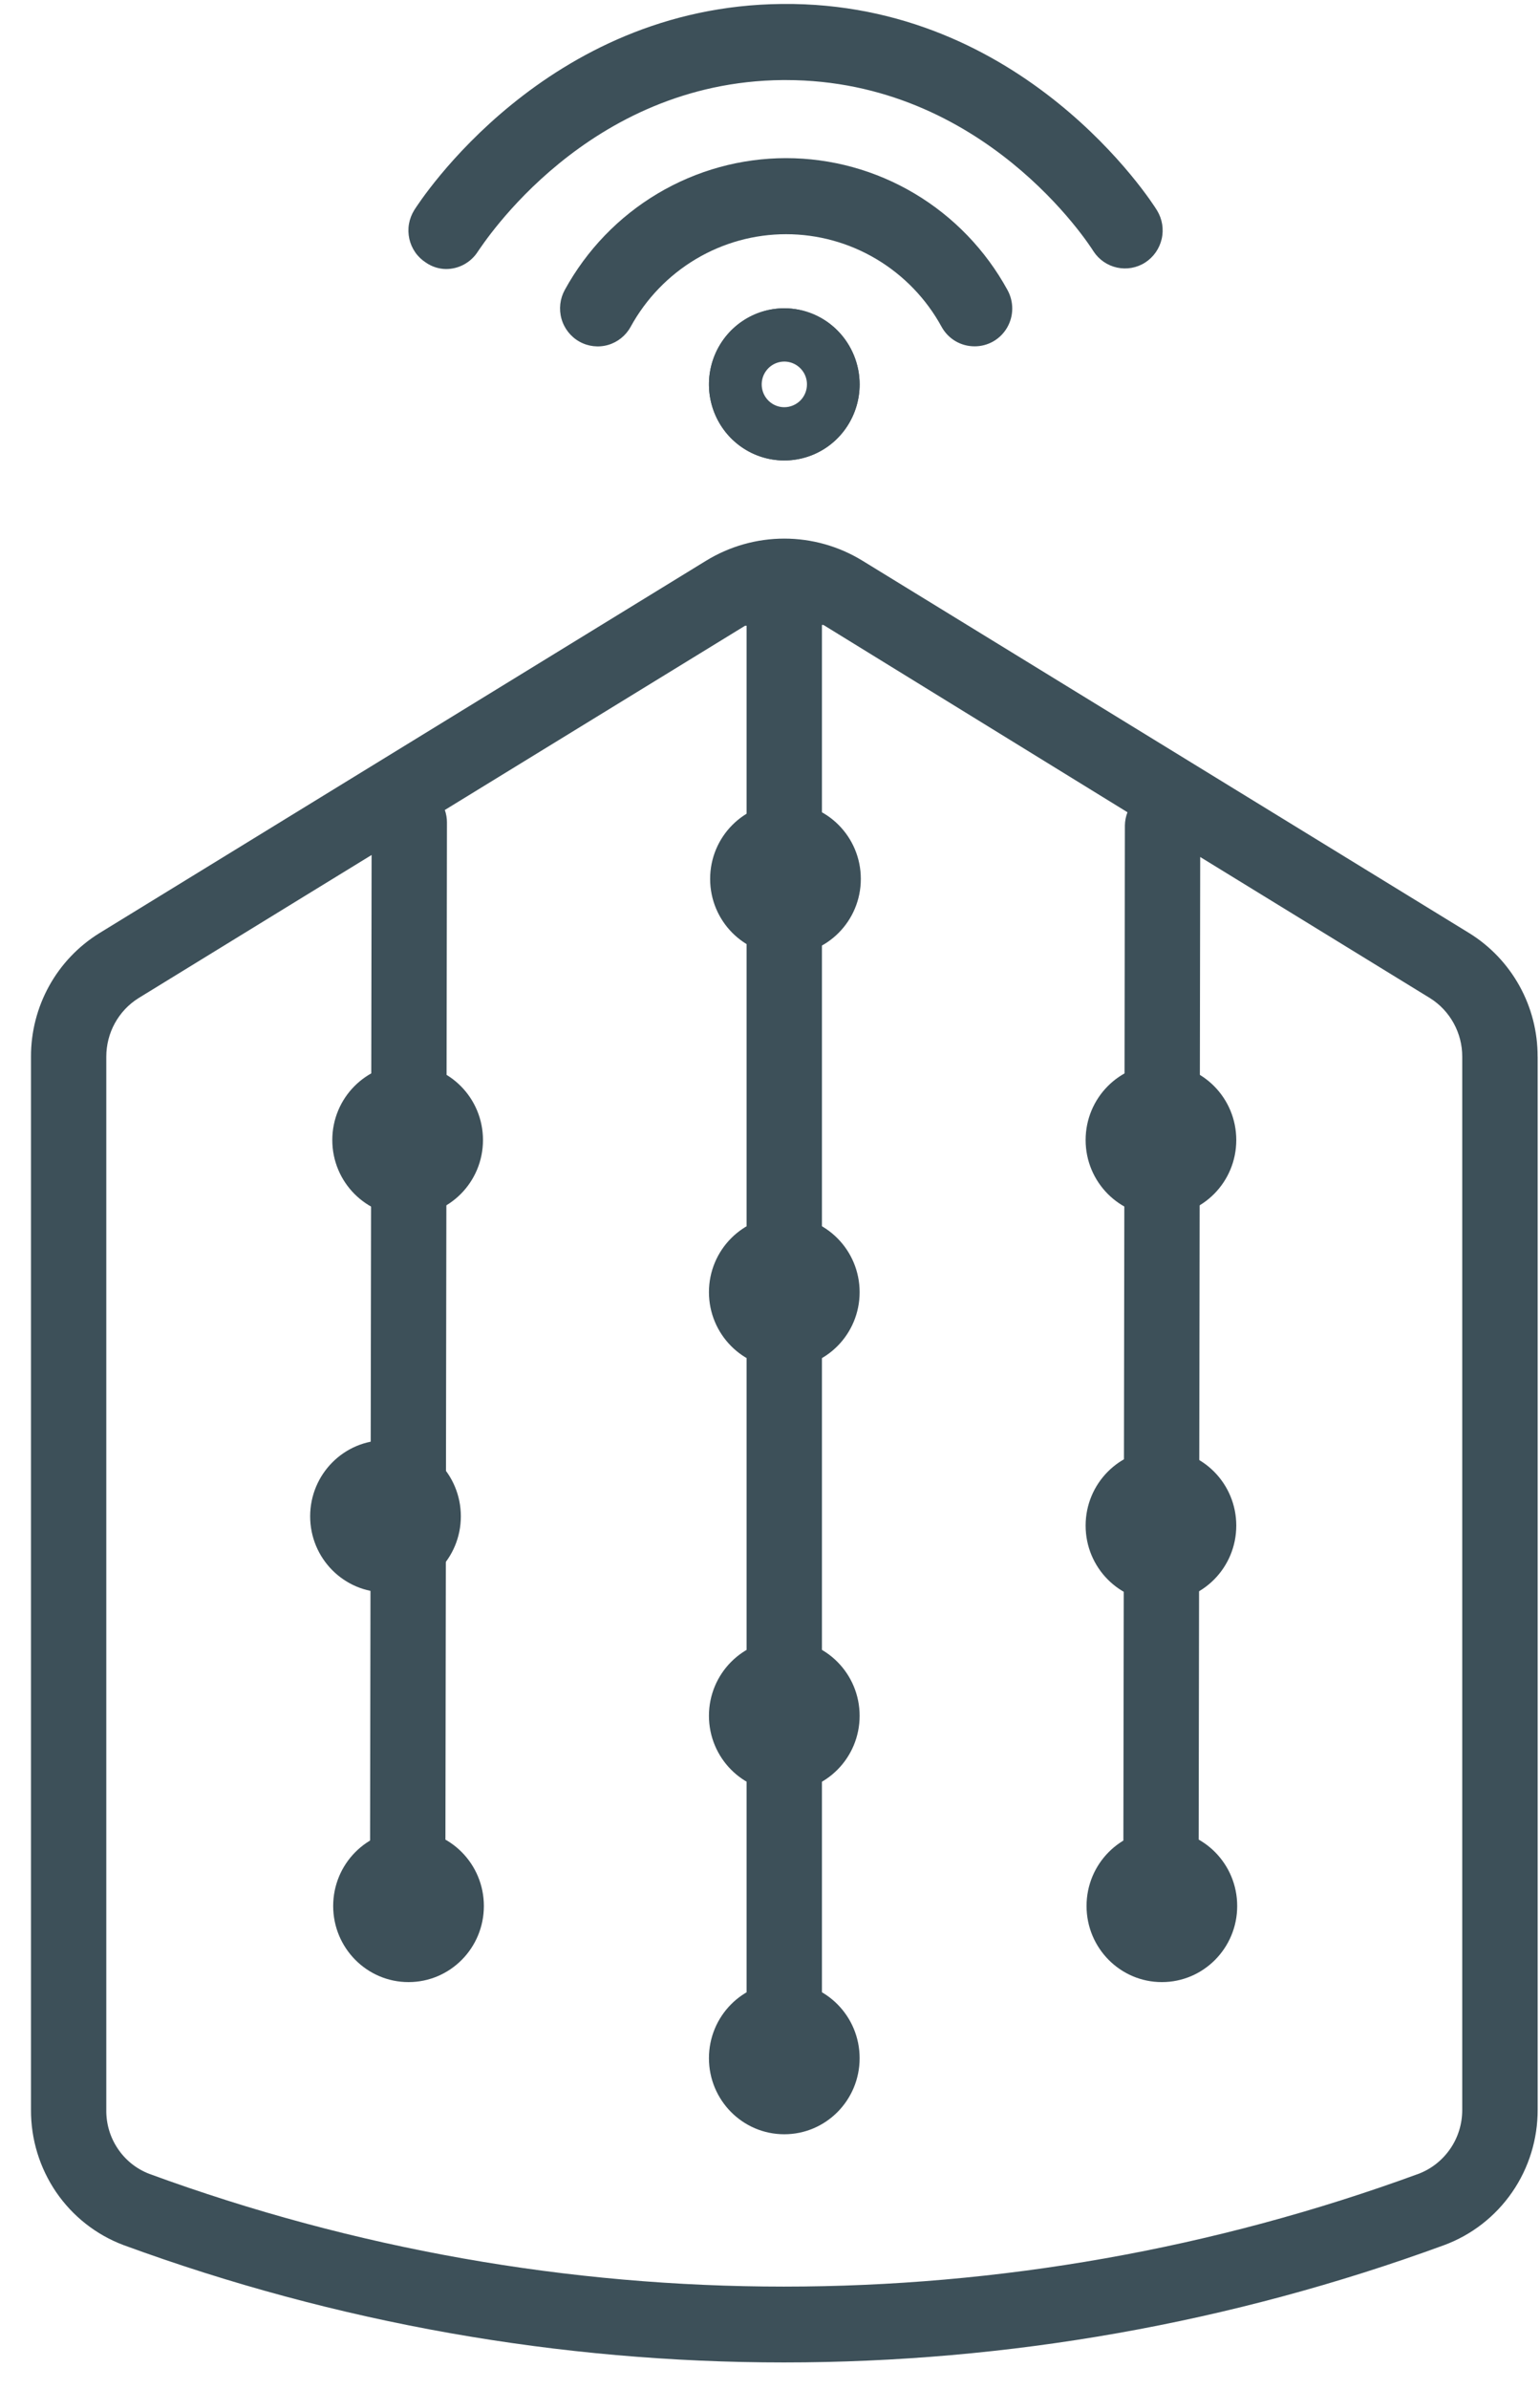<?xml version="1.0" encoding="utf-8"?>
<!-- Generator: Adobe Illustrator 16.0.0, SVG Export Plug-In . SVG Version: 6.00 Build 0)  -->
<!DOCTYPE svg PUBLIC "-//W3C//DTD SVG 1.1//EN" "http://www.w3.org/Graphics/SVG/1.1/DTD/svg11.dtd">
<svg version="1.1" id="Camada_1" xmlns="http://www.w3.org/2000/svg" xmlns:xlink="http://www.w3.org/1999/xlink" x="0px" y="0px"
	 width="40px" height="62px" viewBox="0 0 40 62" enable-background="new 0 0 40 62" xml:space="preserve">
<path fill="#3D5059" d="M39.938,27.422c0.002-0.642-0.16-1.274-0.471-1.835c-0.311-0.561-0.759-1.032-1.301-1.368l-15.764-9.667
	c-0.612-0.375-1.314-0.574-2.031-0.574c-0.716,0-1.419,0.199-2.031,0.574L2.577,24.22c-0.542,0.336-0.991,0.807-1.301,1.368
	c-0.31,0.561-0.473,1.193-0.471,1.835v27.332c-0.004,0.763,0.225,1.508,0.654,2.137c0.43,0.627,1.04,1.107,1.749,1.373
	c11.081,4.061,23.224,4.061,34.305,0c0.713-0.264,1.329-0.743,1.764-1.373c0.434-0.629,0.665-1.378,0.662-2.145V27.422z
	 M36.843,56.416c-10.649,3.902-22.318,3.902-32.967,0c-0.333-0.128-0.618-0.356-0.817-0.654c-0.2-0.297-0.304-0.648-0.298-1.008
	V27.422c0-0.303,0.076-0.602,0.222-0.867c0.146-0.265,0.356-0.489,0.611-0.649l4.324-2.654l1.734-1.063L9.609,50.117
	c0,0.131,0.024,0.259,0.073,0.379c0.049,0.121,0.121,0.23,0.212,0.322s0.199,0.165,0.318,0.215c0.119,0.05,0.247,0.075,0.375,0.075
	c0.259-0.001,0.508-0.105,0.691-0.29c0.183-0.186,0.287-0.436,0.288-0.697l0.043-28.78c0-0.109-0.019-0.217-0.055-0.32l7.799-4.782
	h0.039v37.729c0,0.262,0.104,0.513,0.287,0.698c0.184,0.186,0.433,0.289,0.692,0.289c0.26,0,0.508-0.104,0.691-0.289
	s0.287-0.437,0.287-0.698V16.219h0.039l7.897,4.861c-0.042,0.108-0.065,0.224-0.067,0.34l-0.043,28.697
	c0,0.131,0.025,0.259,0.074,0.379c0.049,0.121,0.121,0.23,0.211,0.322c0.092,0.092,0.199,0.165,0.318,0.215s0.246,0.075,0.375,0.075
	c0.26-0.001,0.508-0.105,0.691-0.29c0.183-0.186,0.286-0.436,0.287-0.697l0.043-27.88l5.973,3.665
	c0.255,0.16,0.465,0.384,0.611,0.649c0.146,0.266,0.223,0.564,0.222,0.867v27.332c0.001,0.361-0.106,0.715-0.311,1.012
	S37.178,56.29,36.843,56.416z"/>
<path fill="#3D5059" d="M10.588,31.561c1.081,0,1.957-0.884,1.957-1.974c0-1.091-0.876-1.975-1.957-1.975
	c-1.081,0-1.957,0.884-1.957,1.975C8.631,30.677,9.507,31.561,10.588,31.561z"/>
<path fill="#3D5059" d="M10.013,41.326c1.081,0,1.957-0.883,1.957-1.974s-0.876-1.975-1.957-1.975c-1.081,0-1.957,0.884-1.957,1.975
	S8.932,41.326,10.013,41.326z"/>
<path fill="#3D5059" d="M10.611,51.44c1.081,0,1.957-0.884,1.957-1.975s-0.876-1.975-1.957-1.975s-1.957,0.884-1.957,1.975
	S9.531,51.44,10.611,51.44z"/>
<path fill="#3D5059" d="M20.402,24.785c1.081,0,1.957-0.884,1.957-1.975s-0.876-1.975-1.957-1.975c-1.081,0-1.957,0.884-1.957,1.975
	S19.322,24.785,20.402,24.785z"/>
<path fill="#3D5059" d="M20.371,35.51c1.08,0,1.957-0.884,1.957-1.975c0-1.09-0.877-1.975-1.957-1.975
	c-1.081,0-1.957,0.885-1.957,1.975C18.415,34.626,19.291,35.51,20.371,35.51z"/>
<path fill="#3D5059" d="M20.371,46.504c1.08,0,1.957-0.884,1.957-1.975c0-1.09-0.877-1.975-1.957-1.975
	c-1.081,0-1.957,0.885-1.957,1.975C18.415,45.62,19.291,46.504,20.371,46.504z"/>
<path fill="#3D5059" d="M20.371,55.389c1.08,0,1.957-0.883,1.957-1.974s-0.877-1.975-1.957-1.975c-1.081,0-1.957,0.884-1.957,1.975
	S19.291,55.389,20.371,55.389z"/>
<path fill="#3D5059" d="M30.154,31.561c1.081,0,1.957-0.884,1.957-1.974c0-1.091-0.876-1.975-1.957-1.975
	c-1.08,0-1.956,0.884-1.956,1.975C28.198,30.677,29.074,31.561,30.154,31.561z"/>
<path fill="#3D5059" d="M30.154,41.568c1.081,0,1.957-0.885,1.957-1.975c0-1.091-0.876-1.975-1.957-1.975
	c-1.08,0-1.956,0.884-1.956,1.975C28.198,40.684,29.074,41.568,30.154,41.568z"/>
<path fill="#3D5059" d="M30.178,51.44c1.081,0,1.957-0.884,1.957-1.975s-0.876-1.975-1.957-1.975c-1.08,0-1.956,0.884-1.956,1.975
	S29.098,51.44,30.178,51.44z"/>
<path fill="#3D5059" d="M20.371,8.001c-0.387,0-0.765,0.116-1.087,0.333c-0.322,0.217-0.573,0.525-0.721,0.886
	c-0.148,0.361-0.187,0.758-0.111,1.141c0.075,0.383,0.262,0.735,0.535,1.011c0.274,0.276,0.623,0.464,1.002,0.54
	c0.38,0.076,0.772,0.037,1.131-0.112c0.357-0.149,0.663-0.402,0.878-0.727s0.33-0.707,0.33-1.097c0-0.523-0.207-1.026-0.573-1.396
	C21.388,8.209,20.891,8.001,20.371,8.001z M20.371,10.647c-0.13,0-0.257-0.037-0.366-0.109c-0.108-0.072-0.193-0.175-0.244-0.296
	c-0.05-0.121-0.064-0.253-0.041-0.382c0.024-0.129,0.086-0.247,0.177-0.341c0.091-0.093,0.207-0.158,0.334-0.185
	c0.127-0.027,0.259-0.015,0.379,0.034S20.836,9.5,20.91,9.609c0.073,0.108,0.113,0.236,0.115,0.367
	c-0.004,0.173-0.074,0.338-0.195,0.46c-0.123,0.122-0.287,0.19-0.459,0.191V10.647z"/>
<path fill="#3D5059" d="M20.371,8.001c-0.387,0-0.765,0.116-1.087,0.333c-0.322,0.217-0.573,0.525-0.721,0.886
	c-0.148,0.361-0.187,0.758-0.111,1.141c0.075,0.383,0.262,0.735,0.535,1.011c0.274,0.276,0.623,0.464,1.002,0.54
	c0.38,0.076,0.772,0.037,1.131-0.112c0.357-0.149,0.663-0.402,0.878-0.727s0.33-0.707,0.33-1.097c0-0.523-0.207-1.026-0.573-1.396
	C21.388,8.209,20.891,8.001,20.371,8.001z M20.371,10.568c-0.116,0-0.229-0.035-0.326-0.1c-0.096-0.065-0.172-0.158-0.216-0.266
	s-0.056-0.227-0.033-0.342c0.022-0.115,0.079-0.22,0.161-0.303c0.082-0.083,0.187-0.139,0.301-0.162
	c0.114-0.023,0.231-0.011,0.339,0.034s0.199,0.121,0.264,0.218s0.099,0.212,0.099,0.329c0,0.157-0.062,0.308-0.172,0.419
	C20.676,10.505,20.527,10.568,20.371,10.568z"/>
<path fill="#3D5059" d="M25.314,8.988c-0.176,0-0.347-0.046-0.498-0.135c-0.15-0.089-0.274-0.217-0.359-0.371
	c-0.398-0.729-0.984-1.335-1.694-1.758c-0.71-0.423-1.521-0.646-2.345-0.646c-0.825,0-1.634,0.223-2.344,0.646
	c-0.71,0.423-1.295,1.03-1.694,1.758c-0.126,0.229-0.337,0.398-0.586,0.47s-0.517,0.041-0.744-0.086
	c-0.227-0.127-0.395-0.34-0.466-0.592c-0.071-0.251-0.04-0.522,0.086-0.75c0.568-1.036,1.401-1.9,2.412-2.501
	c1.011-0.602,2.163-0.919,3.336-0.919c1.174,0,2.326,0.317,3.337,0.919c1.011,0.601,1.844,1.465,2.412,2.501
	c0.083,0.15,0.126,0.319,0.125,0.491s-0.048,0.34-0.134,0.489c-0.087,0.148-0.21,0.271-0.358,0.356
	C25.652,8.944,25.484,8.989,25.314,8.988z"/>
<path fill="#3D5059" d="M11.585,6.982c-0.186-0.002-0.367-0.06-0.521-0.166c-0.108-0.069-0.203-0.159-0.277-0.265
	s-0.127-0.226-0.155-0.352s-0.032-0.257-0.01-0.385c0.022-0.128,0.069-0.25,0.137-0.36c0.137-0.217,3.413-5.3,9.557-5.351
	c6.262-0.063,9.604,5.134,9.74,5.363c0.133,0.221,0.176,0.486,0.117,0.738c-0.059,0.251-0.212,0.47-0.428,0.609
	c-0.217,0.139-0.479,0.186-0.729,0.132c-0.251-0.054-0.471-0.205-0.612-0.42c-0.113-0.182-2.856-4.447-7.995-4.447h-0.078
	c-5.091,0.043-7.788,4.269-7.917,4.447c-0.089,0.141-0.212,0.256-0.357,0.336S11.751,6.982,11.585,6.982z"/>
</svg>
